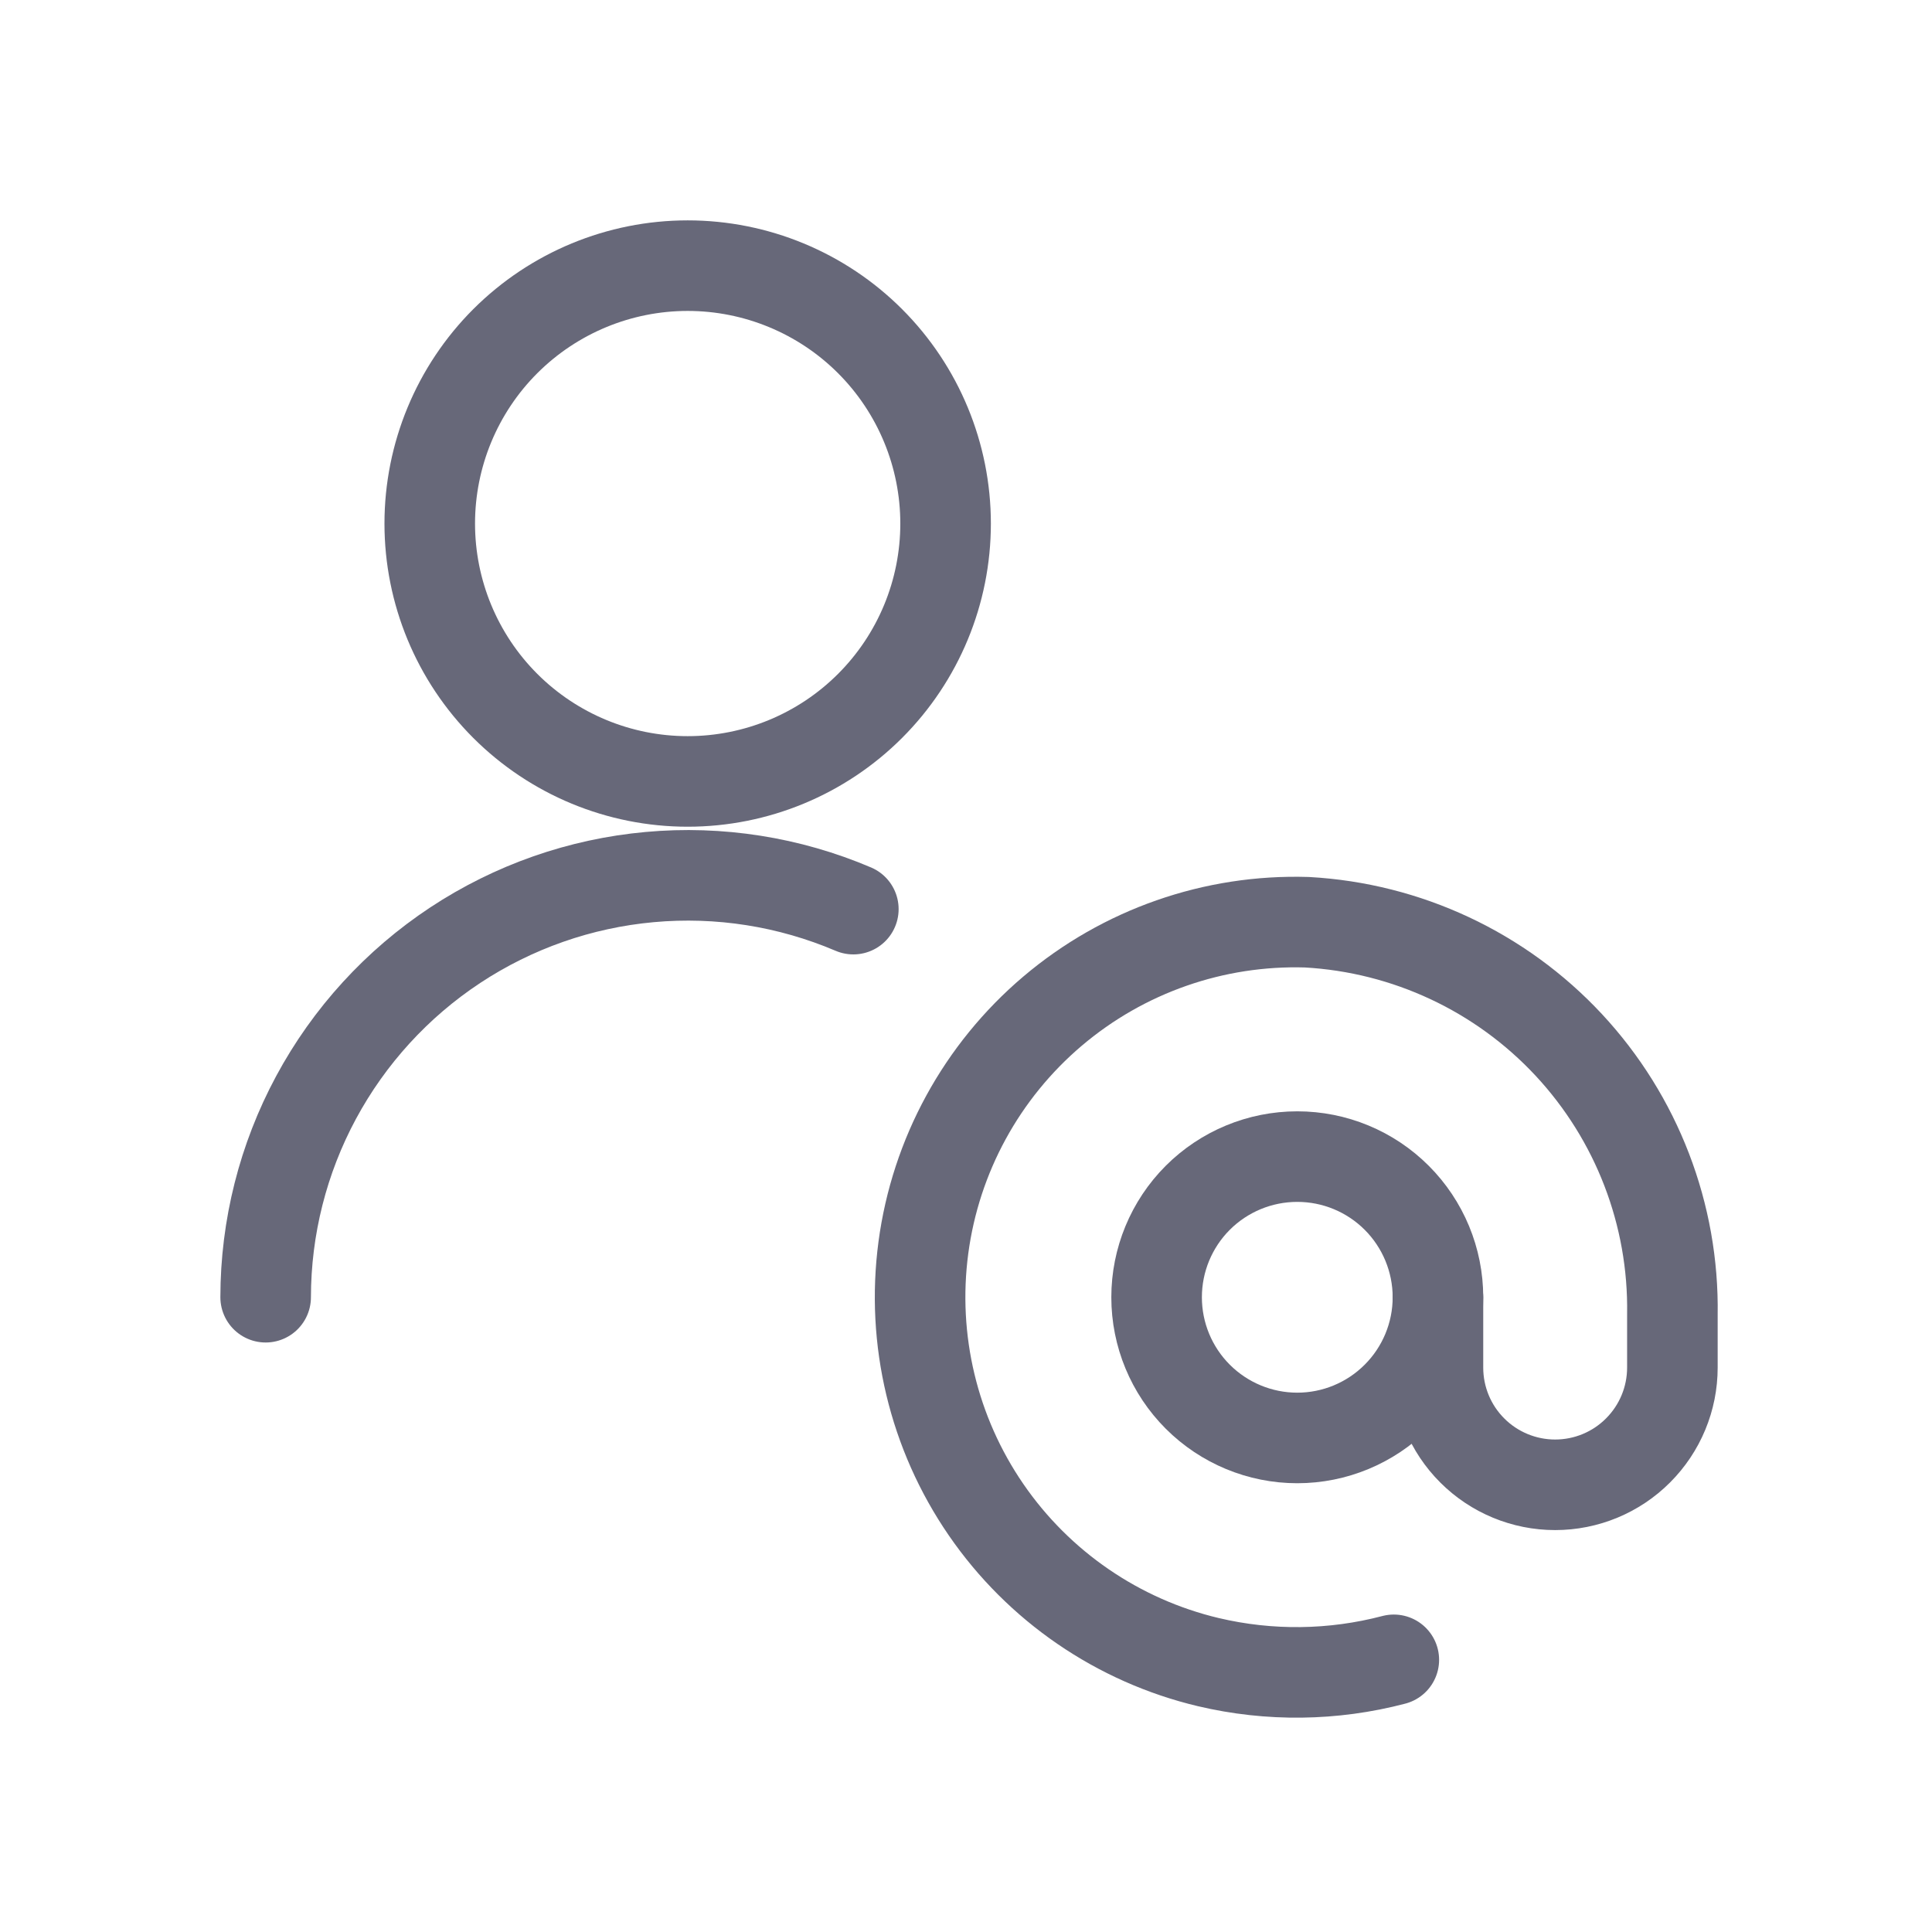 <svg width="32" height="32" viewBox="0 0 32 32" fill="none" xmlns="http://www.w3.org/2000/svg">
<path d="M4.4 21.486C4.401 20.331 4.688 19.193 5.236 18.176C5.784 17.159 6.575 16.293 7.539 15.656C8.504 15.019 9.611 14.631 10.761 14.527C11.912 14.422 13.071 14.605 14.134 15.058" stroke="#676879" stroke-width="1.5" stroke-linecap="round" stroke-linejoin="round"/>
<path d="M7.118 8.672C7.118 9.805 7.568 10.891 8.369 11.692C9.171 12.493 10.257 12.943 11.39 12.943C12.523 12.943 13.61 12.493 14.411 11.692C15.212 10.891 15.662 9.805 15.662 8.672C15.662 7.539 15.212 6.452 14.411 5.651C13.61 4.85 12.523 4.4 11.39 4.4C10.257 4.4 9.171 4.85 8.369 5.651C7.568 6.452 7.118 7.539 7.118 8.672V8.672Z" stroke="#676879" stroke-width="1.5" stroke-linecap="round" stroke-linejoin="round"/>
<path d="M19.157 21.487C19.157 22.105 19.402 22.697 19.839 23.134C20.276 23.571 20.869 23.817 21.487 23.817C22.105 23.817 22.697 23.571 23.134 23.134C23.571 22.697 23.817 22.105 23.817 21.487C23.817 20.869 23.571 20.276 23.134 19.839C22.697 19.402 22.105 19.157 21.487 19.157C20.869 19.157 20.276 19.402 19.839 19.839C19.402 20.276 19.157 20.869 19.157 21.487Z" stroke="#676879" stroke-width="1.5" stroke-linecap="round" stroke-linejoin="round"/>
<path d="M23.817 21.487V22.652C23.817 23.167 24.021 23.661 24.386 24.025C24.75 24.389 25.244 24.593 25.758 24.593C26.273 24.593 26.767 24.389 27.131 24.024C27.495 23.66 27.7 23.167 27.7 22.652V21.775C27.727 20.119 27.111 18.518 25.983 17.306C24.854 16.094 23.3 15.367 21.647 15.275C20.109 15.227 18.607 15.752 17.433 16.748C16.26 17.743 15.497 19.139 15.294 20.665C15.091 22.191 15.461 23.738 16.333 25.006C17.205 26.274 18.517 27.174 20.014 27.53C21.026 27.769 22.08 27.756 23.086 27.492" stroke="#676879" stroke-width="1.5" stroke-linecap="round" stroke-linejoin="round"/>
</svg>
